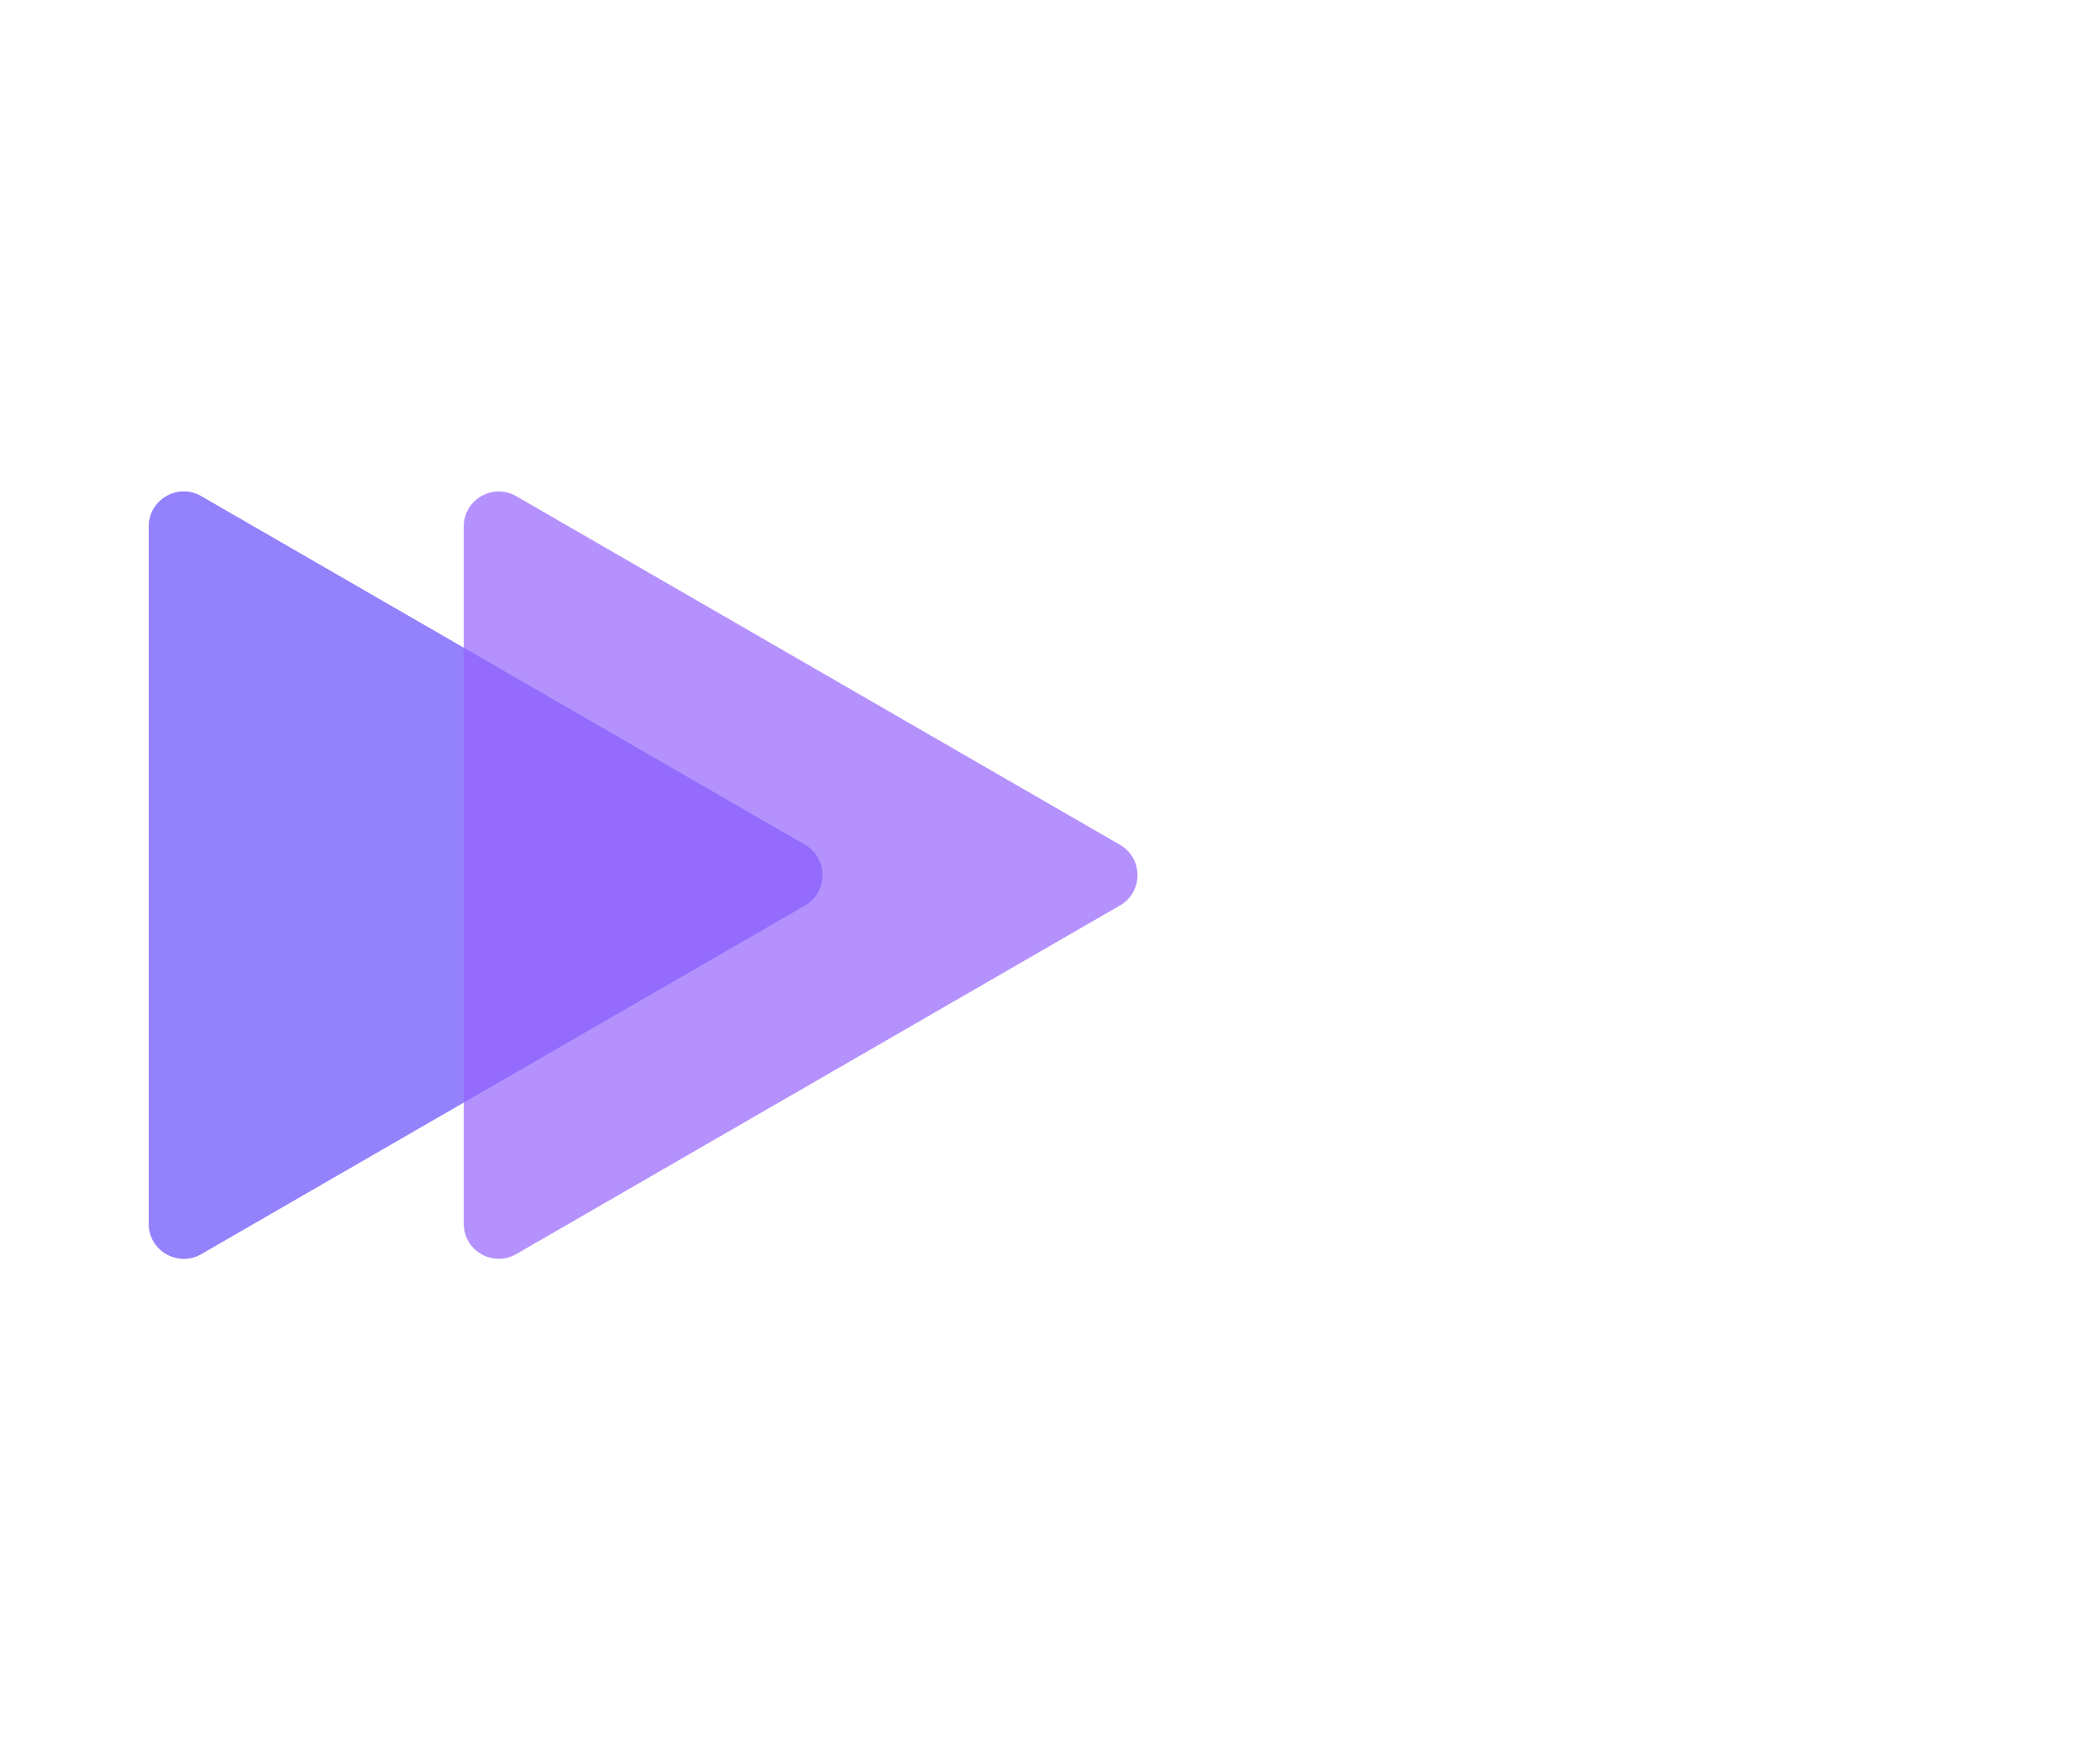 <svg width="120" height="100" viewBox="0 0 120 100" fill="none" xmlns="http://www.w3.org/2000/svg">
    <g id="Frame 1" clip-path="url(#clip0_1_2)">
        <g id="lightGroup">
            <path id="light1" opacity="0.7"
                d="M46 48.268C47.333 49.038 47.333 50.962 46 51.732L11.5 71.651C10.167 72.42 8.5 71.458 8.5 69.919L8.5 30.081C8.5 28.542 10.167 27.58 11.5 28.349L46 48.268Z"
                fill="#65B3FB" />
        </g>
        <g id="darkGroup">
            <path id="dark1" opacity="0.7"
                d="M64 48.268C65.333 49.038 65.333 50.962 64 51.732L29.5 71.651C28.167 72.42 26.5 71.458 26.5 69.919L26.5 30.081C26.5 28.542 28.167 27.58 29.5 28.349L64 48.268Z"
                fill="#9463FD" />
            <path id="dark2" opacity="0.7"
                d="M46 48.268C47.333 49.038 47.333 50.962 46 51.732L11.5 71.651C10.167 72.42 8.5 71.458 8.5 69.919L8.5 30.081C8.5 28.542 10.167 27.58 11.5 28.349L46 48.268Z"
                fill="#9463FD" />
        </g>
    </g>
    <defs>
        <clipPath id="clip0_1_2">
            <rect width="120" height="100" fill="white" />
        </clipPath>
    </defs>
</svg>